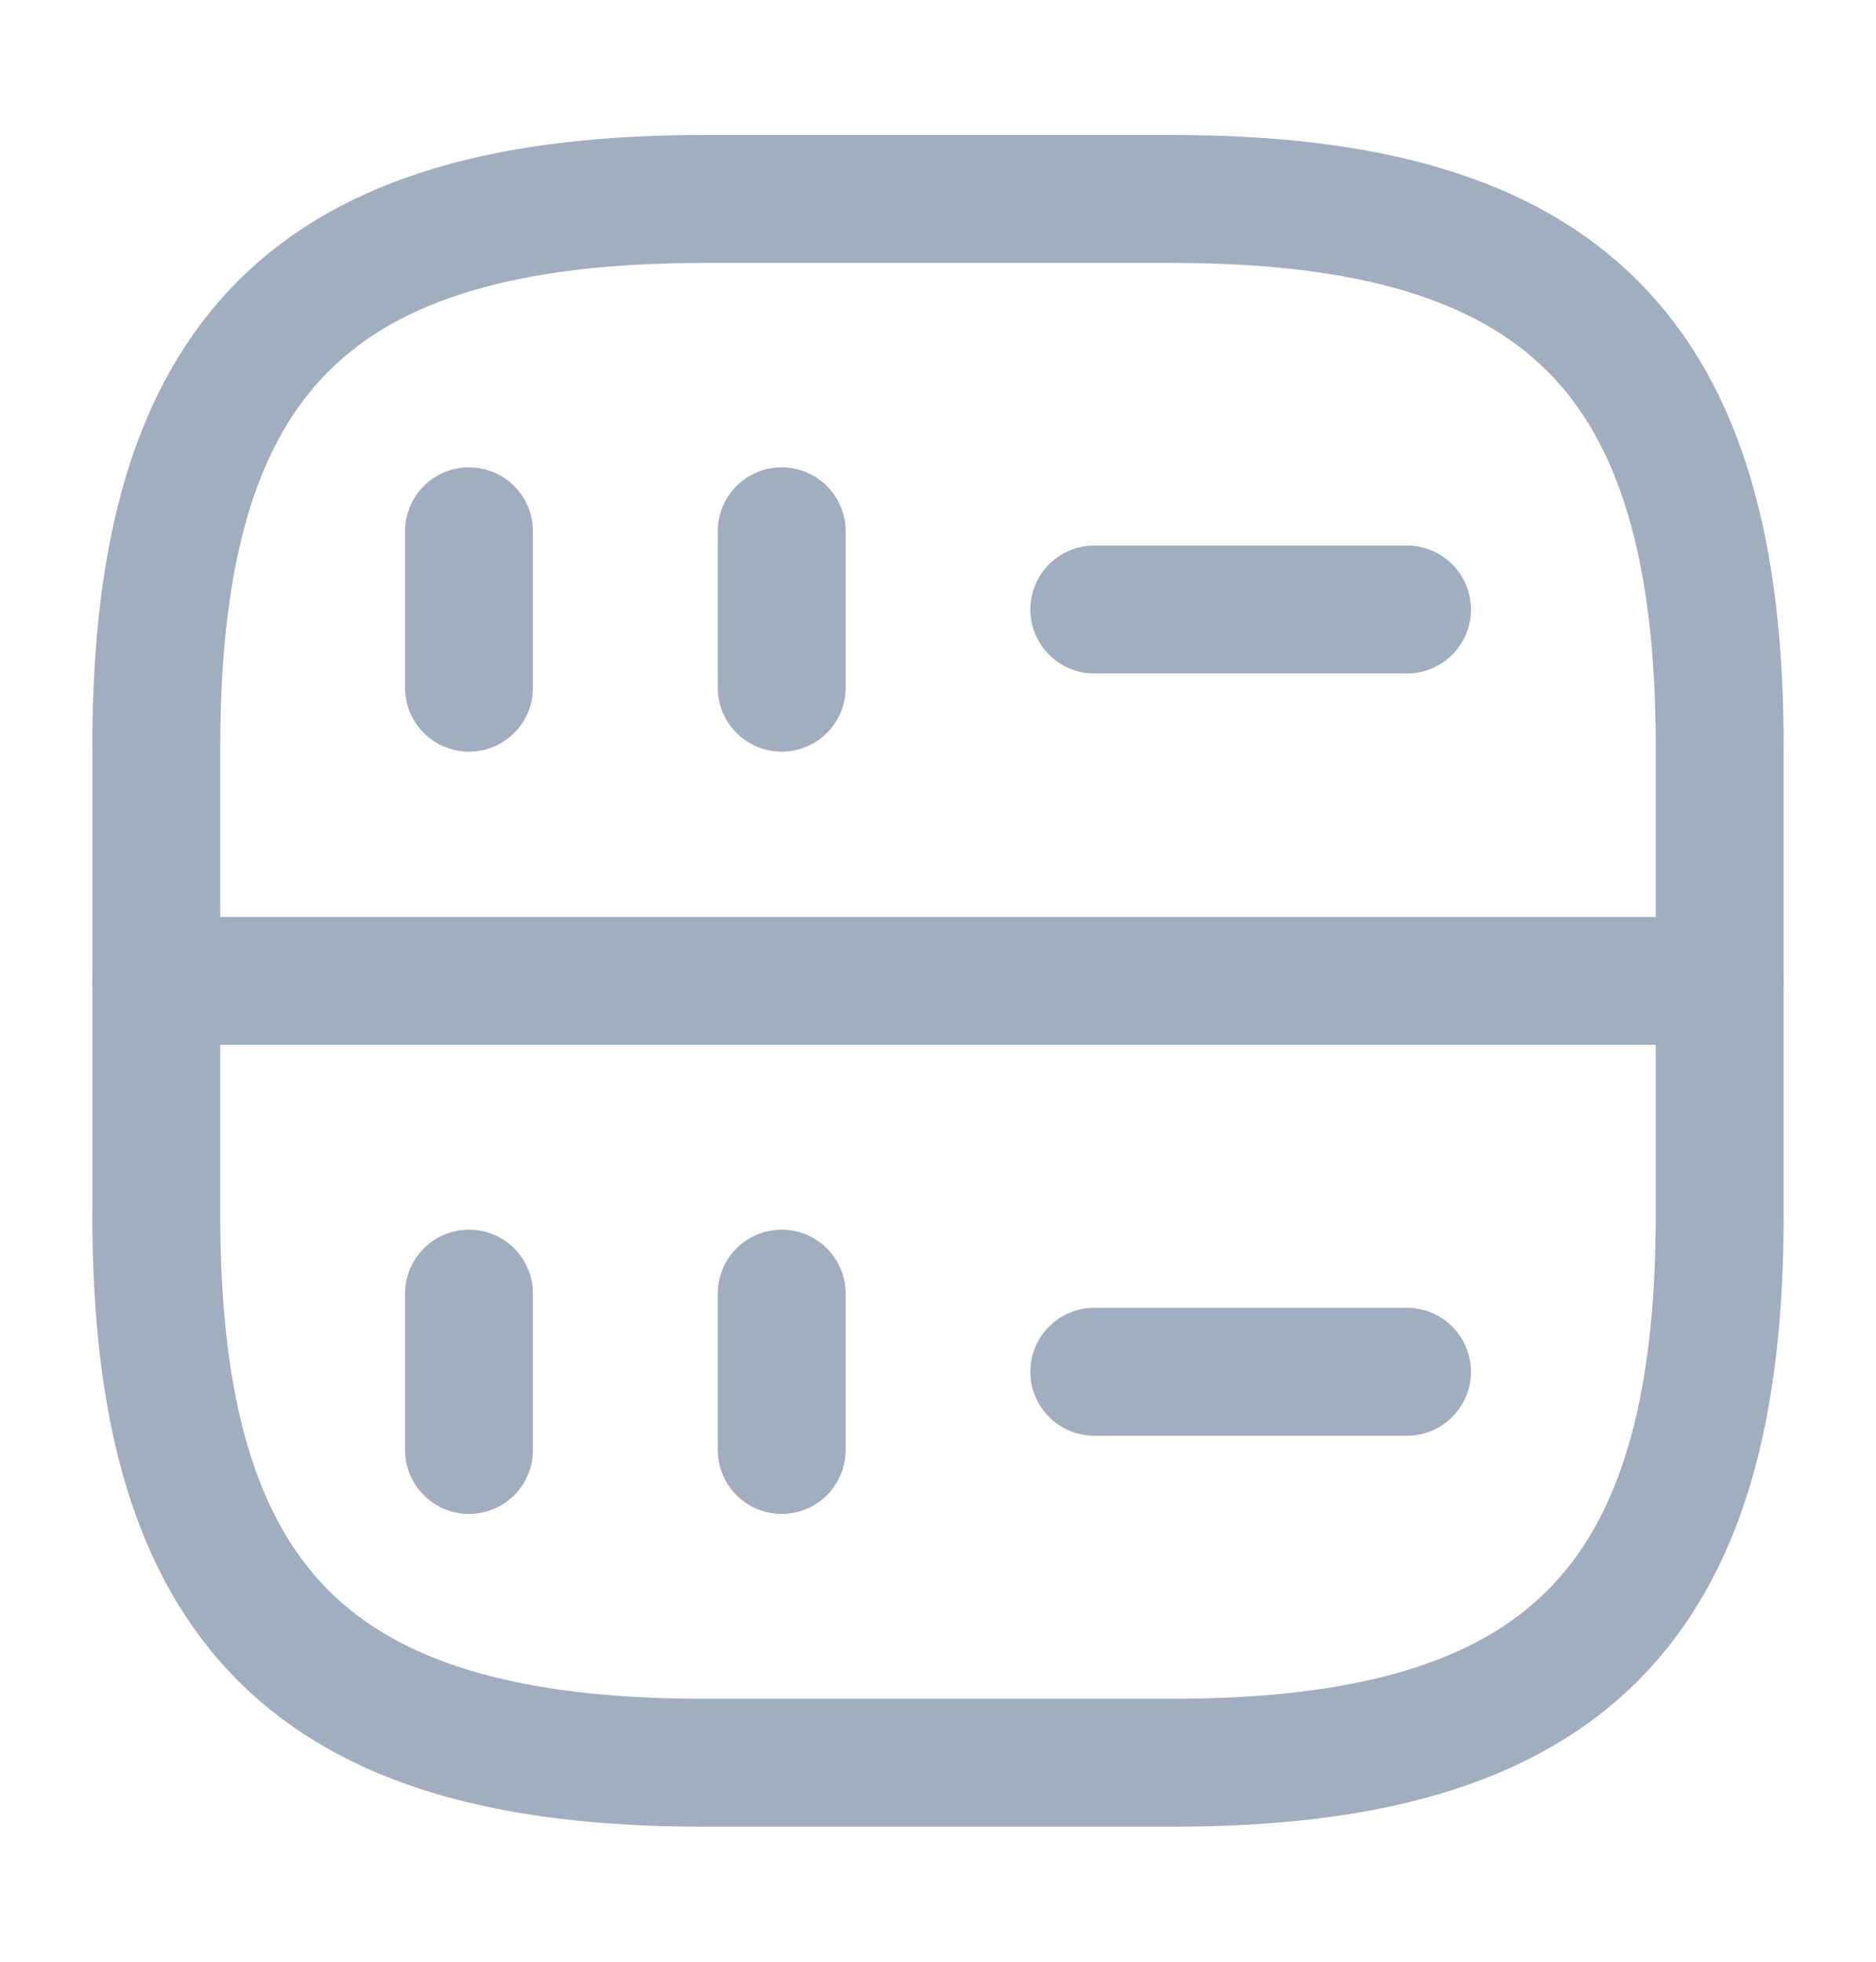 <svg width="22" height="23" viewBox="0 0 22 23" fill="none" xmlns="http://www.w3.org/2000/svg">
<path d="M5.5 6.229V8.063" stroke="#A0AEC0" stroke-width="1.5" stroke-linecap="round" stroke-linejoin="round"/>
<path d="M9.167 6.229V8.063" stroke="#A0AEC0" stroke-width="1.5" stroke-linecap="round" stroke-linejoin="round"/>
<path d="M8.25 20.667H13.75C18.333 20.667 20.167 18.833 20.167 14.25V8.75C20.167 4.167 18.333 2.333 13.75 2.333H8.25C3.667 2.333 1.833 4.167 1.833 8.75V14.25C1.833 18.833 3.667 20.667 8.25 20.667Z" stroke="#A0AEC0" stroke-width="1.5" stroke-linecap="round" stroke-linejoin="round"/>
<path d="M5.5 15.167V17" stroke="#A0AEC0" stroke-width="1.5" stroke-linecap="round" stroke-linejoin="round"/>
<path d="M9.167 15.167V17" stroke="#A0AEC0" stroke-width="1.5" stroke-linecap="round" stroke-linejoin="round"/>
<path d="M12.833 7.146H16.5" stroke="#A0AEC0" stroke-width="1.5" stroke-linecap="round" stroke-linejoin="round"/>
<path d="M12.833 16.083H16.5" stroke="#A0AEC0" stroke-width="1.5" stroke-linecap="round" stroke-linejoin="round"/>
<path d="M1.833 11.5H20.167" stroke="#A0AEC0" stroke-width="1.5" stroke-linecap="round" stroke-linejoin="round"/>
</svg>
